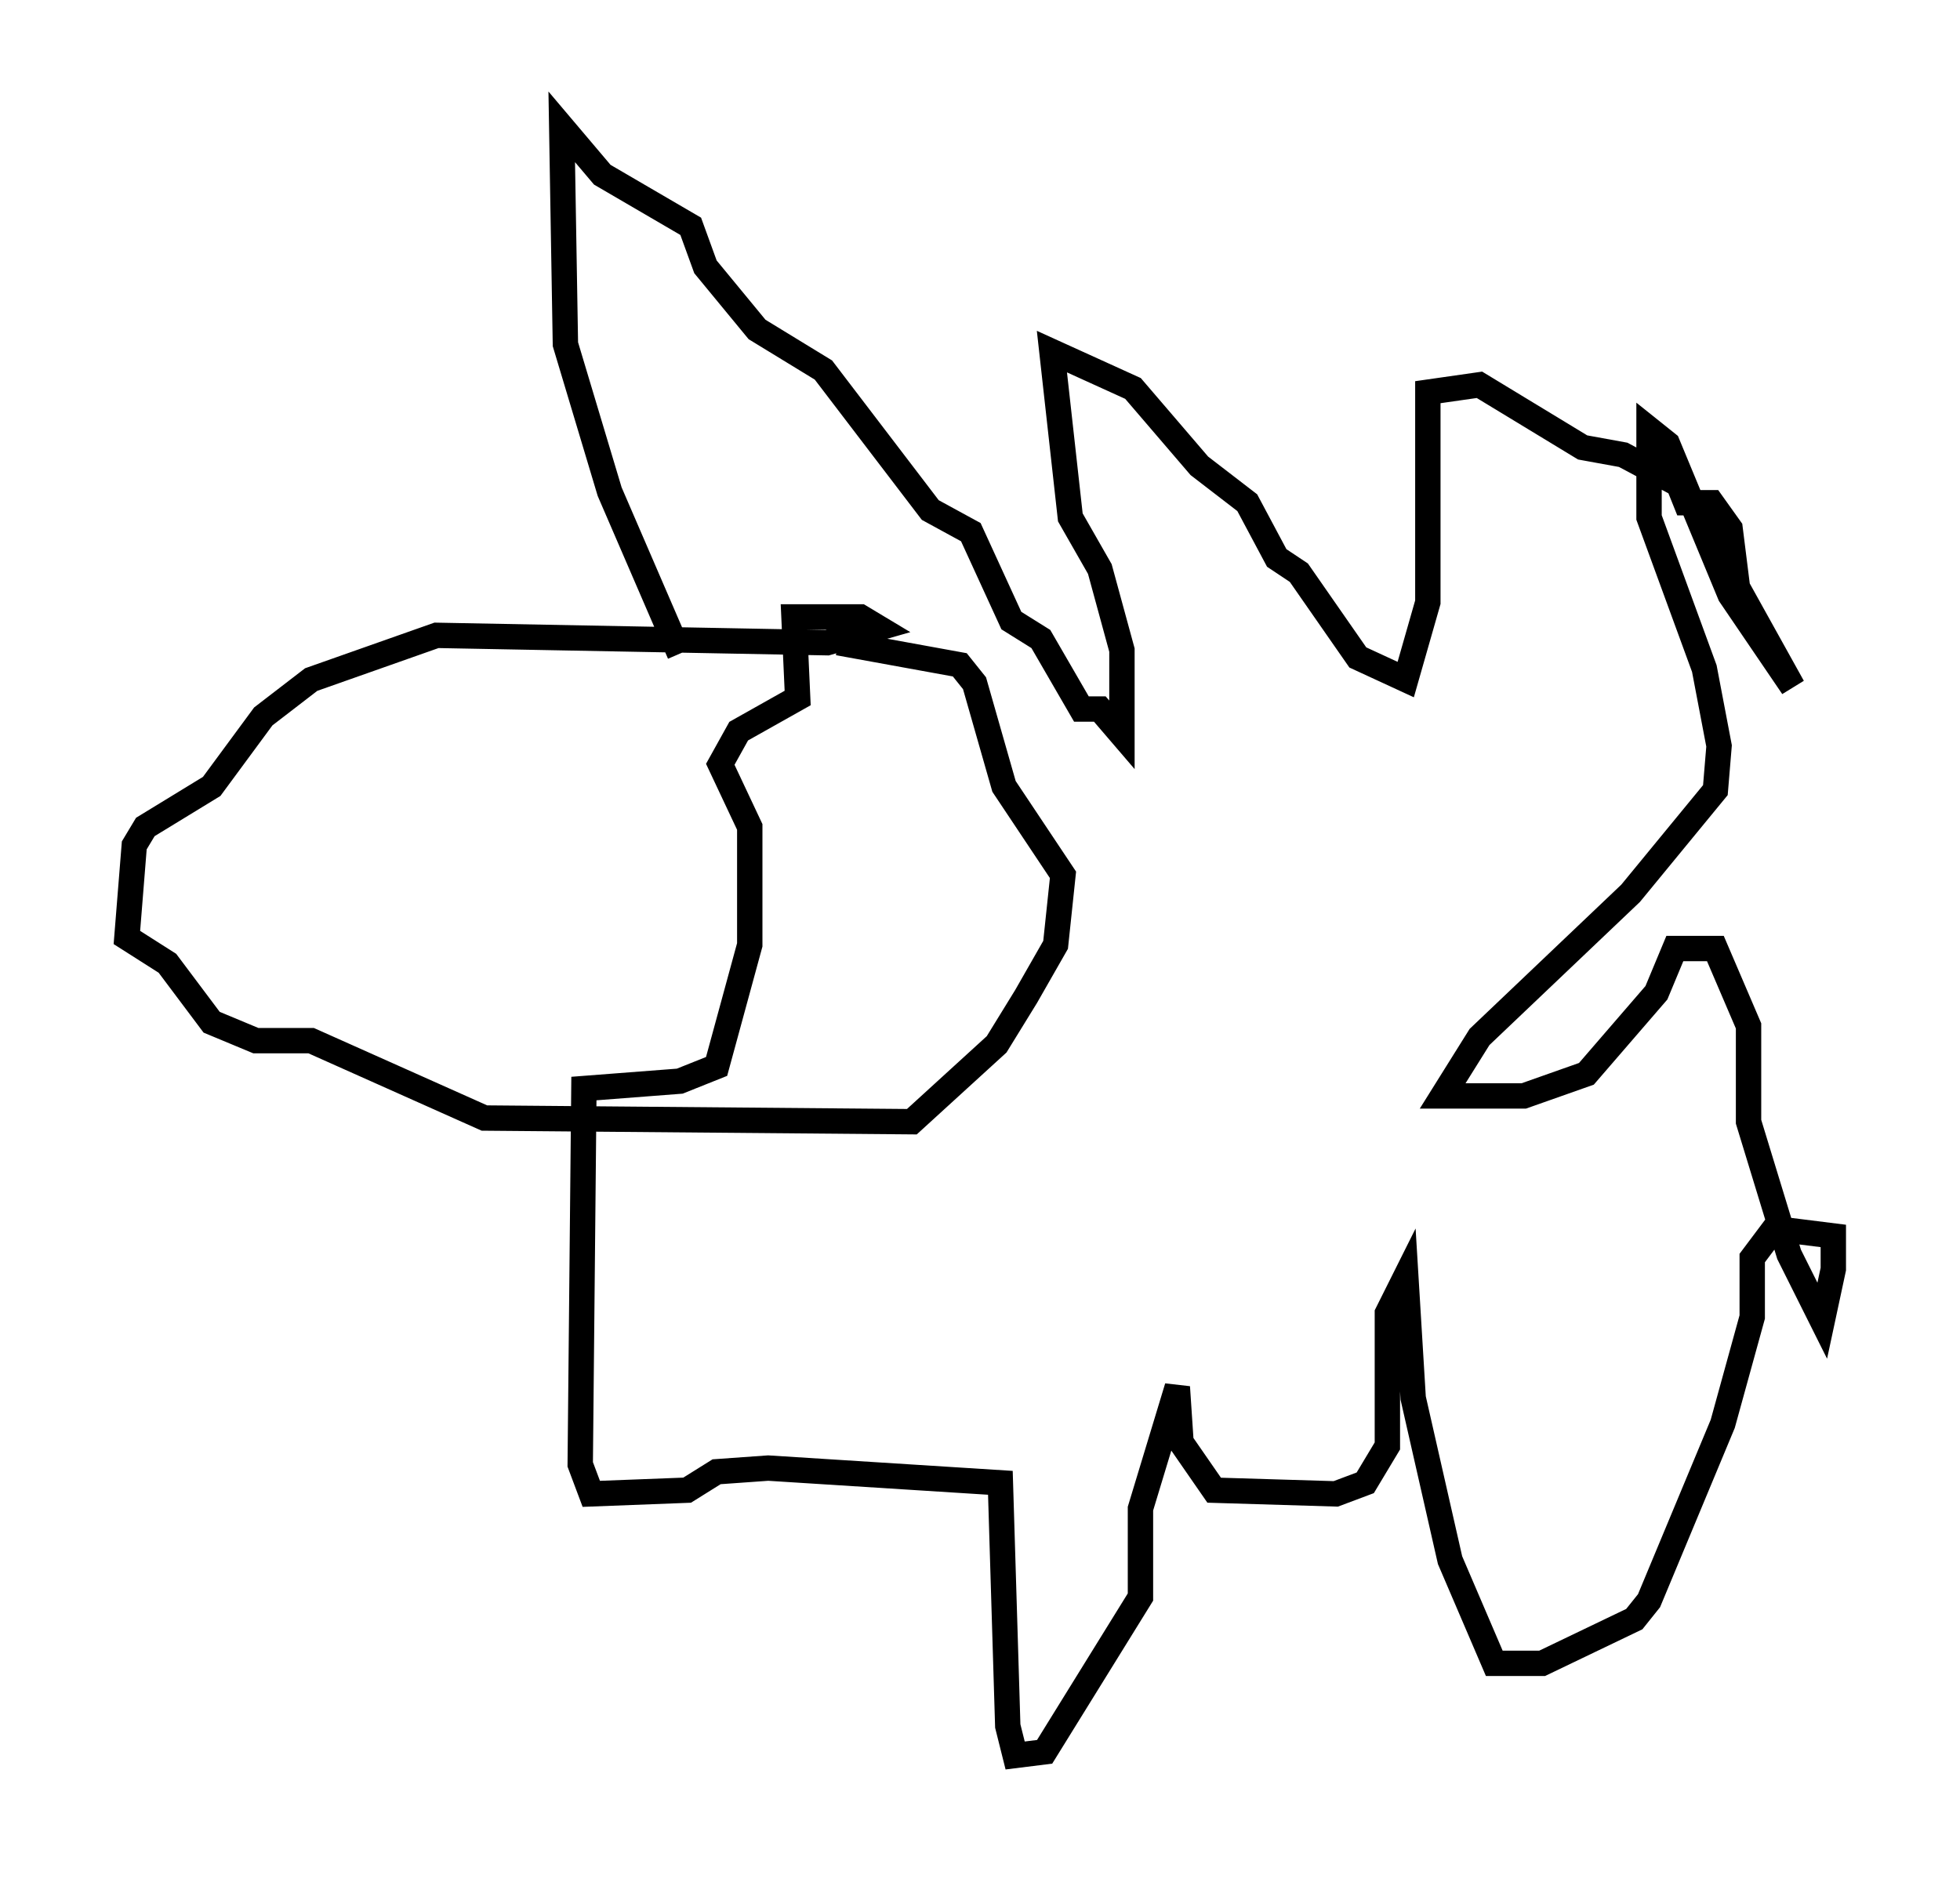 <?xml version="1.0" encoding="utf-8" ?>
<svg baseProfile="full" height="74.201" version="1.1" width="77.251" xmlns="http://www.w3.org/2000/svg" xmlns:ev="http://www.w3.org/2001/xml-events" xmlns:xlink="http://www.w3.org/1999/xlink"><defs /><rect fill="white" height="74.201" width="77.251" x="0" y="0" /><path d="M27.95, 26.788 m-1.162, -1.017 l-2.76, -6.391 -1.743, -5.81 l-0.145, -8.57 1.598, 1.888 l3.486, 2.034 0.581, 1.598 l2.034, 2.469 2.615, 1.598 l4.212, 5.52 1.598, 0.872 l1.598, 3.486 1.162, 0.726 l1.598, 2.76 0.726, 0.0 l0.872, 1.017 0.0, -3.341 l-0.872, -3.196 -1.162, -2.034 l-0.726, -6.536 3.196, 1.453 l2.615, 3.05 1.888, 1.453 l1.162, 2.179 0.872, 0.581 l2.324, 3.341 1.888, 0.872 l0.872, -3.05 0.0, -8.279 l2.034, -0.291 4.067, 2.469 l1.598, 0.291 2.179, 1.162 l0.291, 0.726 1.017, 0.0 l0.726, 1.017 0.291, 2.324 l2.179, 3.922 -2.469, -3.631 l-2.469, -5.955 -0.726, -0.581 l0.0, 3.486 2.179, 5.955 l0.581, 3.05 -0.145, 1.743 l-3.341, 4.067 -5.955, 5.665 l-1.453, 2.324 3.196, 0.0 l2.469, -0.872 2.76, -3.196 l0.726, -1.743 1.598, 0.0 l1.307, 3.05 0.0, 3.777 l1.598, 5.229 1.307, 2.615 l0.436, -2.034 0.0, -1.307 l-2.324, -0.291 -0.872, 1.162 l0.0, 2.324 -1.162, 4.212 l-2.905, 6.972 -0.581, 0.726 l-3.631, 1.743 -1.888, 0.0 l-1.743, -4.067 -1.453, -6.391 l-0.291, -4.793 -0.726, 1.453 l0.0, 5.229 -0.872, 1.453 l-1.162, 0.436 -4.793, -0.145 l-1.307, -1.888 -0.145, -2.179 l-1.453, 4.793 0.0, 3.486 l-3.777, 6.101 -1.162, 0.145 l-0.291, -1.162 -0.291, -9.587 l-9.151, -0.581 -2.034, 0.145 l-1.162, 0.726 -3.777, 0.145 l-0.436, -1.162 0.145, -14.816 l3.777, -0.291 1.453, -0.581 l1.307, -4.793 0.0, -4.648 l-1.162, -2.469 0.726, -1.307 l2.324, -1.307 -0.145, -3.196 l2.615, 0.0 0.726, 0.436 l-2.034, 0.581 -15.397, -0.291 l-4.939, 1.743 -1.888, 1.453 l-2.034, 2.76 -2.615, 1.598 l-0.436, 0.726 -0.291, 3.631 l1.598, 1.017 1.743, 2.324 l1.743, 0.726 2.179, 0.0 l6.827, 3.05 16.849, 0.145 l3.341, -3.05 1.162, -1.888 l1.162, -2.034 0.291, -2.76 l-2.324, -3.486 -1.162, -4.067 l-0.581, -0.726 -4.793, -0.872 m0.0, 0.0 l0.0, 0.0 " fill="none" stroke="black" stroke-width="1" /></svg>